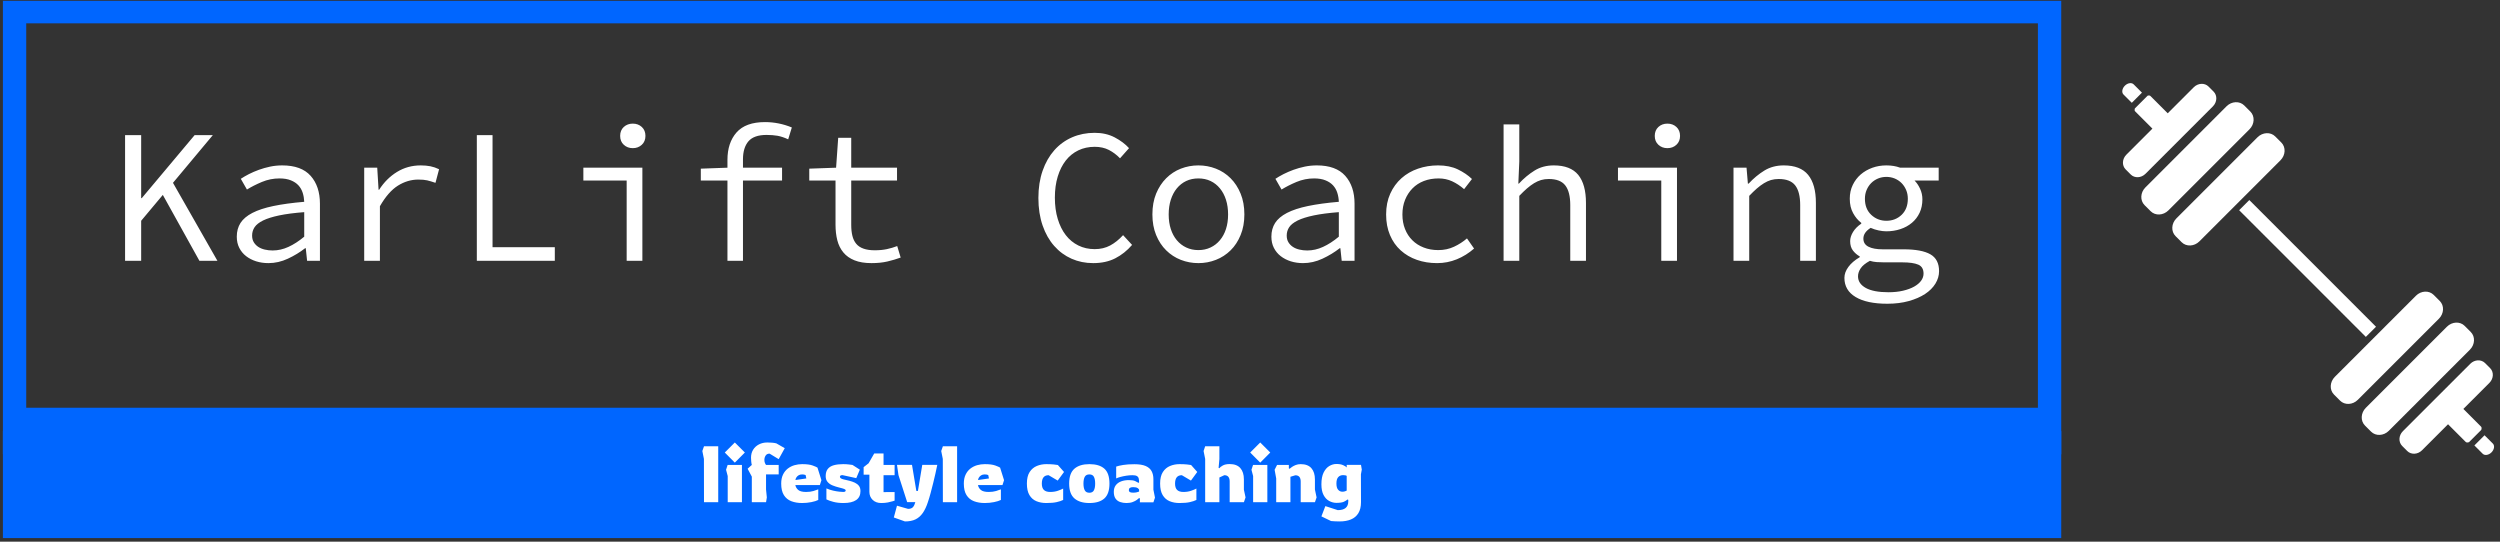 <svg xmlns="http://www.w3.org/2000/svg" version="1.1" xmlns:xlink="http://www.w3.org/1999/xlink" xmlns:svgjs="http://svgjs.dev/svgjs" width="1500" height="325" viewBox="0 0 1500 325"><rect x="0" y="0" width="1500" height="325" fill="#333333" stroke="none"/><g transform="matrix(1,0,0,1,-0.909,0.49)"><svg viewBox="0 0 396 86" data-background-color="#000005" preserveAspectRatio="xMidYMid meet" height="325" width="1500" xmlns="http://www.w3.org/2000/svg" xmlns:xlink="http://www.w3.org/1999/xlink"><g id="tight-bounds" transform="matrix(1,0,0,1,0.24,-0.13)"><svg viewBox="0 0 395.52 85.433" height="85.433" width="395.52"><g><svg viewBox="0 0 395.52 85.433" height="85.433" width="395.52"><g><svg viewBox="0 0 478.691 103.398" height="85.433" width="395.52"><g><svg viewBox="0 0 395.52 103.398" height="103.398" width="395.52"><g id="textblocktransform"><svg viewBox="0 0 395.52 103.398" height="103.398" width="395.52" id="textblock"><g><rect width="395.52" height="82.827" fill="none" stroke-width="8.962" stroke="#0066ff" data-fill-palette-color="none" data-stroke-palette-color="tertiary"></rect><rect width="395.52" height="21.571" y="82.827" fill="#0066ff" data-fill-palette-color="tertiary"></rect></g><g><svg viewBox="0 0 395.52 81.827" height="81.827" width="395.52"><g transform="matrix(1,0,0,1,23.462,23.462)"><svg width="348.597" viewBox="4.9 -36.2 473.36 47.4" height="34.904" data-palette-color="#ffffff"><path d="M9.1 0L4.9 0 4.9-32.8 9.1-32.8 9.1-16.35 9.25-16.35 23.05-32.8 27.8-32.8 17.4-20.35 29 0 24.3 0 14.75-17.2 9.1-10.45 9.1 0ZM42.3 0.6L42.3 0.6Q40.6 0.6 39.1 0.13 37.6-0.35 36.47-1.23 35.35-2.1 34.7-3.38 34.05-4.65 34.05-6.3L34.05-6.3Q34.05-8.35 35.02-9.88 36-11.4 38.12-12.5 40.25-13.6 43.6-14.3 46.95-15 51.65-15.4L51.65-15.4Q51.6-16.65 51.25-17.75 50.9-18.85 50.15-19.68 49.4-20.5 48.17-21 46.95-21.5 45.2-21.5L45.2-21.5Q42.8-21.5 40.6-20.58 38.4-19.65 36.7-18.6L36.7-18.6 35.1-21.4Q36-22 37.22-22.63 38.45-23.25 39.82-23.75 41.2-24.25 42.75-24.58 44.3-24.9 45.9-24.9L45.9-24.9Q50.9-24.9 53.32-22.18 55.75-19.45 55.75-14.9L55.75-14.9 55.75 0 52.4 0 52.05-3.3 51.9-3.3Q49.85-1.7 47.37-0.55 44.9 0.6 42.3 0.6ZM43.4-2.7L43.4-2.7Q45.5-2.7 47.52-3.63 49.55-4.55 51.65-6.3L51.65-6.3 51.65-12.7Q47.75-12.4 45.12-11.85 42.5-11.3 40.92-10.53 39.35-9.75 38.7-8.78 38.05-7.8 38.05-6.6L38.05-6.6Q38.05-5.55 38.5-4.83 38.95-4.1 39.67-3.63 40.4-3.15 41.37-2.93 42.35-2.7 43.4-2.7ZM71.4 0L67.3 0 67.3-24.3 70.7-24.3 71.05-18.55 71.2-18.55Q73.09-21.5 75.87-23.2 78.65-24.9 82.05-24.9L82.05-24.9Q83.4-24.9 84.55-24.68 85.7-24.45 86.84-23.9L86.84-23.9 85.9-20.35Q84.59-20.8 83.72-21 82.84-21.2 81.4-21.2L81.4-21.2Q78.65-21.2 76.12-19.63 73.59-18.05 71.4-14.25L71.4-14.25 71.4 0ZM117.04 0L96.69 0 96.69-32.8 100.79-32.8 100.79-3.55 117.04-3.55 117.04 0ZM139.89 0L135.79 0 135.79-20.95 124.49-20.95 124.49-24.3 139.89-24.3 139.89 0ZM137.39-29.4L137.39-29.4Q135.99-29.4 135.04-30.28 134.09-31.15 134.09-32.6L134.09-32.6Q134.09-34.05 135.04-34.93 135.99-35.8 137.39-35.8L137.39-35.8Q138.79-35.8 139.74-34.93 140.69-34.05 140.69-32.6L140.69-32.6Q140.69-31.15 139.74-30.28 138.79-29.4 137.39-29.4ZM166.14 0L162.09 0 162.09-20.95 155.14-20.95 155.14-24.05 162.09-24.3 162.09-26.35Q162.09-30.8 164.46-33.5 166.84-36.2 171.89-36.2L171.89-36.2Q175.49-36.2 178.89-34.8L178.89-34.8 177.94-31.7Q176.44-32.4 175.16-32.63 173.89-32.85 172.29-32.85L172.29-32.85Q168.99-32.85 167.56-31.18 166.14-29.5 166.14-26.5L166.14-26.5 166.14-24.3 176.34-24.3 176.34-20.95 166.14-20.95 166.14 0ZM199.69 0.6L199.69 0.6Q197.04 0.6 195.24-0.13 193.44-0.85 192.34-2.18 191.24-3.5 190.76-5.35 190.29-7.2 190.29-9.45L190.29-9.45 190.29-20.95 183.44-20.95 183.44-24.05 190.44-24.3 190.99-32.1 194.39-32.1 194.39-24.3 206.34-24.3 206.34-20.95 194.39-20.95 194.39-9.4Q194.39-7.75 194.69-6.53 194.99-5.3 195.69-4.45 196.39-3.6 197.59-3.18 198.79-2.75 200.54-2.75L200.54-2.75Q202.29-2.75 203.69-3.05 205.09-3.35 206.39-3.85L206.39-3.85 207.29-0.85Q205.64-0.25 203.81 0.18 201.99 0.6 199.69 0.6ZM257.53 0.6L257.53 0.6Q254.48 0.6 251.88-0.55 249.28-1.7 247.36-3.88 245.43-6.05 244.33-9.22 243.23-12.4 243.23-16.4L243.23-16.4Q243.23-20.35 244.33-23.5 245.43-26.65 247.38-28.85 249.33-31.05 252.03-32.23 254.73-33.4 257.93-33.4L257.93-33.4Q260.88-33.4 263.16-32.2 265.43-31 266.88-29.4L266.88-29.4 264.53-26.75Q263.23-28.1 261.63-28.93 260.03-29.75 257.93-29.75L257.93-29.75Q255.58-29.75 253.66-28.83 251.73-27.9 250.38-26.18 249.03-24.45 248.28-22 247.53-19.55 247.53-16.5L247.53-16.5Q247.53-13.4 248.28-10.93 249.03-8.45 250.38-6.7 251.73-4.95 253.66-4 255.58-3.05 257.93-3.05L257.93-3.05Q260.18-3.05 261.96-4 263.73-4.95 265.33-6.7L265.33-6.7 267.68-4.15Q265.73-1.9 263.28-0.65 260.83 0.6 257.53 0.6ZM284.98 0.6L284.98 0.6Q282.58 0.6 280.4-0.25 278.23-1.1 276.58-2.73 274.93-4.35 273.95-6.73 272.98-9.1 272.98-12.1L272.98-12.1Q272.98-15.15 273.95-17.53 274.93-19.9 276.58-21.55 278.23-23.2 280.4-24.05 282.58-24.9 284.98-24.9L284.98-24.9Q287.38-24.9 289.55-24.05 291.73-23.2 293.38-21.55 295.03-19.9 296-17.53 296.98-15.15 296.98-12.1L296.98-12.1Q296.98-9.1 296-6.73 295.03-4.35 293.38-2.73 291.73-1.1 289.55-0.25 287.38 0.6 284.98 0.6ZM284.98-2.8L284.98-2.8Q286.73-2.8 288.15-3.48 289.58-4.15 290.6-5.38 291.63-6.6 292.18-8.3 292.73-10 292.73-12.1L292.73-12.1Q292.73-14.2 292.18-15.93 291.63-17.65 290.6-18.9 289.58-20.15 288.15-20.83 286.73-21.5 284.98-21.5L284.98-21.5Q283.23-21.5 281.8-20.83 280.38-20.15 279.35-18.9 278.33-17.65 277.78-15.93 277.23-14.2 277.23-12.1L277.23-12.1Q277.23-10 277.78-8.3 278.33-6.6 279.35-5.38 280.38-4.15 281.8-3.48 283.23-2.8 284.98-2.8ZM312.28 0.6L312.28 0.6Q310.58 0.6 309.08 0.13 307.58-0.35 306.45-1.23 305.33-2.1 304.68-3.38 304.03-4.65 304.03-6.3L304.03-6.3Q304.03-8.35 305-9.88 305.98-11.4 308.1-12.5 310.23-13.6 313.58-14.3 316.93-15 321.63-15.4L321.63-15.4Q321.58-16.65 321.23-17.75 320.88-18.85 320.13-19.68 319.38-20.5 318.15-21 316.93-21.5 315.18-21.5L315.18-21.5Q312.78-21.5 310.58-20.58 308.38-19.65 306.68-18.6L306.68-18.6 305.08-21.4Q305.98-22 307.2-22.63 308.43-23.25 309.8-23.75 311.18-24.25 312.73-24.58 314.28-24.9 315.88-24.9L315.88-24.9Q320.88-24.9 323.3-22.18 325.73-19.45 325.73-14.9L325.73-14.9 325.73 0 322.38 0 322.03-3.3 321.88-3.3Q319.83-1.7 317.35-0.55 314.88 0.6 312.28 0.6ZM313.38-2.7L313.38-2.7Q315.48-2.7 317.5-3.63 319.53-4.55 321.63-6.3L321.63-6.3 321.63-12.7Q317.73-12.4 315.1-11.85 312.48-11.3 310.9-10.53 309.33-9.75 308.68-8.78 308.03-7.8 308.03-6.6L308.03-6.6Q308.03-5.55 308.48-4.83 308.93-4.1 309.65-3.63 310.38-3.15 311.35-2.93 312.33-2.7 313.38-2.7ZM347.27 0.6L347.27 0.6Q344.42 0.6 342-0.25 339.57-1.1 337.77-2.73 335.97-4.35 334.97-6.73 333.97-9.1 333.97-12.1L333.97-12.1Q333.97-15.15 335.05-17.53 336.12-19.9 337.97-21.55 339.82-23.2 342.3-24.05 344.77-24.9 347.52-24.9L347.52-24.9Q350.52-24.9 352.7-23.85 354.87-22.8 356.37-21.35L356.37-21.35 354.32-18.7Q352.82-20 351.2-20.75 349.57-21.5 347.67-21.5L347.67-21.5Q345.57-21.5 343.82-20.83 342.07-20.15 340.85-18.9 339.62-17.65 338.92-15.93 338.22-14.2 338.22-12.1L338.22-12.1Q338.22-10 338.9-8.3 339.57-6.6 340.8-5.38 342.02-4.15 343.75-3.48 345.47-2.8 347.57-2.8L347.57-2.8Q349.82-2.8 351.7-3.68 353.57-4.55 355.07-5.85L355.07-5.85 356.92-3.2Q354.87-1.4 352.42-0.4 349.97 0.6 347.27 0.6ZM368.72 0L364.62 0 364.62-35.6 368.72-35.6 368.72-25.9 368.47-20.15 368.62-20.15Q370.52-22.2 372.7-23.55 374.87-24.9 377.72-24.9L377.72-24.9Q382.07-24.9 384.1-22.43 386.12-19.95 386.12-15.1L386.12-15.1 386.12 0 382.02 0 382.02-14.55Q382.02-18 380.72-19.68 379.42-21.35 376.42-21.35L376.42-21.35Q375.32-21.35 374.4-21.08 373.47-20.8 372.57-20.25 371.67-19.7 370.72-18.88 369.77-18.05 368.72-16.95L368.72-16.95 368.72 0ZM409.87 0L405.77 0 405.77-20.95 394.47-20.95 394.47-24.3 409.87-24.3 409.87 0ZM407.37-29.4L407.37-29.4Q405.97-29.4 405.02-30.28 404.07-31.15 404.07-32.6L404.07-32.6Q404.07-34.05 405.02-34.93 405.97-35.8 407.37-35.8L407.37-35.8Q408.77-35.8 409.72-34.93 410.67-34.05 410.67-32.6L410.67-32.6Q410.67-31.15 409.72-30.28 408.77-29.4 407.37-29.4ZM428.72 0L424.62 0 424.62-24.3 428.02-24.3 428.37-20.15 428.57-20.15Q430.47-22.2 432.67-23.55 434.87-24.9 437.72-24.9L437.72-24.9Q442.07-24.9 444.09-22.43 446.12-19.95 446.12-15.1L446.12-15.1 446.12 0 442.02 0 442.02-14.55Q442.02-18 440.72-19.68 439.42-21.35 436.42-21.35L436.42-21.35Q435.32-21.35 434.39-21.08 433.47-20.8 432.57-20.25 431.67-19.7 430.72-18.88 429.77-18.05 428.72-16.95L428.72-16.95 428.72 0ZM464.76 11.2L464.76 11.2Q459.41 11.2 456.49 9.45 453.56 7.7 453.56 4.45L453.56 4.45Q453.56 3 454.59 1.6 455.61 0.2 457.56-0.95L457.56-0.95 457.56-1.15Q456.56-1.7 455.81-2.65 455.06-3.6 455.06-5.15L455.06-5.15Q455.06-6.3 455.81-7.53 456.56-8.75 457.96-9.7L457.96-9.7 457.96-9.9Q456.71-10.85 455.84-12.43 454.96-14 454.96-16.2L454.96-16.2Q454.96-18.2 455.74-19.8 456.51-21.4 457.81-22.53 459.11-23.65 460.84-24.28 462.56-24.9 464.51-24.9L464.51-24.9Q466.51-24.9 468.11-24.3L468.11-24.3 478.16-24.3 478.16-20.95 471.86-20.95Q472.71-20.1 473.31-18.8 473.91-17.5 473.91-16.05L473.91-16.05Q473.91-14.1 473.19-12.55 472.46-11 471.19-9.93 469.91-8.85 468.19-8.28 466.46-7.7 464.51-7.7L464.51-7.7Q463.56-7.7 462.49-7.93 461.41-8.15 460.41-8.6L460.41-8.6Q458.51-7.4 458.51-5.8L458.51-5.8Q458.51-4.35 459.84-3.68 461.16-3 463.56-3L463.56-3 469.01-3Q473.71-3 475.99-1.7 478.26-0.4 478.26 2.7L478.26 2.7Q478.26 4.4 477.31 5.95 476.36 7.5 474.61 8.65 472.86 9.8 470.36 10.5 467.86 11.2 464.76 11.2ZM464.51-10.45L464.51-10.45Q466.86-10.45 468.49-12 470.11-13.55 470.11-16.2L470.11-16.2Q470.11-17.45 469.66-18.5 469.21-19.55 468.46-20.3 467.71-21.05 466.69-21.48 465.66-21.9 464.51-21.9L464.51-21.9Q463.36-21.9 462.34-21.48 461.31-21.05 460.56-20.3 459.81-19.55 459.36-18.5 458.91-17.45 458.91-16.2L458.91-16.2Q458.91-13.55 460.56-12 462.21-10.45 464.51-10.45ZM465.06 8.2L465.06 8.2Q467.16 8.2 468.86 7.8 470.56 7.4 471.76 6.73 472.96 6.05 473.59 5.18 474.21 4.3 474.21 3.35L474.21 3.35Q474.21 1.6 472.84 1 471.46 0.4 468.66 0.4L468.66 0.4 463.91 0.4Q462.86 0.4 461.94 0.33 461.01 0.25 460.21 0L460.21 0Q458.46 0.95 457.79 1.98 457.11 3 457.11 4.05L457.11 4.05Q457.11 5.95 459.14 7.08 461.16 8.2 465.06 8.2Z" opacity="1" transform="matrix(1,0,0,1,0,0)" fill="#ffffff" class="wordmark-text-0" data-fill-palette-color="primary" id="text-0"></path></svg></g></svg></g><g transform="matrix(1,0,0,1,114.397,81.827)"><svg viewBox="0 0 166.725 21.571" height="21.571" width="166.725"><g transform="matrix(1,0,0,1,20,3.2)"><svg width="126.725" viewBox="2 -37.8 417.21 49.95" height="15.171" data-palette-color="#ffffff"><path d="M12.05 0L3.05 0 3-27.4 2-32.4 3.05-35.4 12.05-35.4 12.05 0ZM28.9-31.45L22.55-25.05 16.2-31.45 22.55-37.8 28.9-31.45ZM27.05 0L18.05 0 18.05-16.55 17-20.55 18-23.6 27.05-23.6 27.05 0ZM42.3 0L33.3 0 33.3-16.2 30.64-21.2 33.3-23.6Q33.05-24.45 32.92-25.88 32.8-27.3 32.8-28.2L32.8-28.2Q32.8-31.05 34.12-33.2 35.45-35.35 37.8-36.58 40.14-37.8 43.09-37.8L43.09-37.8Q44.5-37.8 46.07-37.68 47.64-37.55 48.8-37.25L48.8-37.25 54.14-34.2 50.3-27.25 44.55-30.75Q42.84-30.75 42.05-29.53 41.25-28.3 41.25-26.8L41.25-26.8Q41.25-25.7 41.59-24.85 41.95-24 42.3-23.6L42.3-23.6 50.3-23.6 50.3-17.6 42.3-17.6 42.3-8.1 42.8-3.05 42.3 0ZM65.14 0.5L65.14 0.5Q61.29 0.5 58.29-0.65 55.29-1.8 53.59-4.5 51.89-7.2 51.89-11.8L51.89-11.8Q51.89-15.1 53.02-17.45 54.14-19.8 56.04-21.28 57.94-22.75 60.29-23.43 62.64-24.1 65.14-24.1L65.14-24.1Q69.44-24.1 71.77-23.25 74.09-22.4 74.84-21.9L74.84-21.9 77.34-13.95 76.34-10.85 60.84-10.85Q61.19-9 62.69-7.75 64.19-6.5 67.64-6.5L67.64-6.5Q70.34-6.5 72.29-7.1 74.24-7.7 75.34-8.15L75.34-8.15 75.34-1.45Q73.84-0.65 71.02-0.08 68.19 0.5 65.14 0.5ZM60.89-14.05L60.89-14.05 67.79-15.05 67.34-17.2Q66.99-17.4 66.32-17.5 65.64-17.6 65.14-17.6L65.14-17.6Q63.74-17.6 62.82-17 61.89-16.4 61.42-15.58 60.94-14.75 60.89-14.05ZM91.29 0.5L91.29 0.5Q87.64 0.5 84.84-0.25 82.04-1 80.49-1.8L80.49-1.8 80.49-8.75Q82.54-7.85 84.72-7.35 86.89-6.85 88.64-6.68 90.39-6.5 91.14-6.5L91.14-6.5Q91.99-6.5 92.34-6.78 92.69-7.05 92.69-7.45L92.69-7.45Q92.69-8 91.79-8.38 90.89-8.75 88.39-9.35L88.39-9.35Q86.34-9.85 84.42-10.63 82.49-11.4 81.27-12.8 80.04-14.2 80.04-16.55L80.04-16.55Q80.04-19.45 81.39-21.1 82.74-22.75 85.24-23.43 87.74-24.1 91.09-24.1L91.09-24.1Q92.99-24.1 94.64-23.9 96.29-23.7 96.99-23.6L96.99-23.6 101.64-20.6 99.39-15.25 90.64-17.15Q89.04-17.15 89.04-16.1L89.04-16.1Q89.04-15 91.34-14.45L91.34-14.45Q93.14-14.05 95.04-13.58 96.94-13.1 98.52-12.35 100.09-11.6 101.07-10.35 102.04-9.1 102.04-7.05L102.04-7.05Q102.04-3.25 99.32-1.38 96.59 0.5 91.29 0.5ZM115.19 0.5L115.19 0.5Q111.79 0.5 109.74-1.5 107.69-3.5 107.69-6.55L107.69-6.55 107.69-17.45 104.04-17.45 104.04-22.2 107.19-24.65 110.74-30.85 116.64-30.85 116.64-23.6 123.64-23.6 123.64-17.1 116.64-17.1 116.64-6.4 123.64-6.45 123.64-1Q123.64-1 122.46-0.63 121.29-0.25 119.39 0.13 117.49 0.5 115.19 0.5ZM130.19 12.15L130.19 12.15 123.14 9.65 125.14 2.2 132.14 4.2Q134.29 4.2 135.26 3.08 136.24 1.95 136.74-0.05L136.74-0.05 131.59-0.05 126.09-17.15 125.14-23.65 134.64-23.65 137.39-7.15 138.39-7.15 141.14-23.65 150.64-23.65Q150.64-23.65 150.31-22.08 149.99-20.5 149.41-17.9 148.84-15.3 148.06-12.18 147.29-9.05 146.44-5.88 145.59-2.7 144.69-0.05L144.69-0.05Q143.34 4.1 141.46 6.8 139.59 9.5 136.89 10.83 134.19 12.15 130.19 12.15ZM163.18 0L154.18 0 154.13-27.4 153.13-32.4 154.18-35.4 163.18-35.4 163.18 0ZM180.68 0.5L180.68 0.5Q176.83 0.5 173.83-0.65 170.83-1.8 169.13-4.5 167.43-7.2 167.43-11.8L167.43-11.8Q167.43-15.1 168.56-17.45 169.68-19.8 171.58-21.28 173.48-22.75 175.83-23.43 178.18-24.1 180.68-24.1L180.68-24.1Q184.98-24.1 187.31-23.25 189.63-22.4 190.38-21.9L190.38-21.9 192.88-13.95 191.88-10.85 176.38-10.85Q176.73-9 178.23-7.75 179.73-6.5 183.18-6.5L183.18-6.5Q185.88-6.5 187.83-7.1 189.78-7.7 190.88-8.15L190.88-8.15 190.88-1.45Q189.38-0.65 186.56-0.08 183.73 0.5 180.68 0.5ZM176.43-14.05L176.43-14.05 183.33-15.05 182.88-17.2Q182.53-17.4 181.86-17.5 181.18-17.6 180.68-17.6L180.68-17.6Q179.28-17.6 178.36-17 177.43-16.4 176.96-15.58 176.48-14.75 176.43-14.05ZM219.58 0.5L219.58 0.5Q216.13 0.5 213.35-0.65 210.58-1.8 208.95-4.5 207.33-7.2 207.33-11.8L207.33-11.8Q207.33-16.45 209.08-19.13 210.83-21.8 213.63-22.95 216.43-24.1 219.58-24.1L219.58-24.1Q222.33-24.1 224.3-23.9 226.28-23.7 226.93-23.55L226.93-23.55 230.83-19.15 226.83-13.7 221.08-17.1Q216.78-17.1 216.78-11.8L216.78-11.8Q216.78-9.05 218.08-7.78 219.38-6.5 222.08-6.5L222.08-6.5Q224.78-6.5 226.93-7.25 229.08-8 230.28-8.65L230.28-8.65 230.28-1.45Q228.73-0.65 226.2-0.08 223.68 0.5 219.58 0.5ZM246.87 0.5L246.87 0.5Q240.77 0.5 237.42-2.4 234.07-5.3 234.07-11.8L234.07-11.8Q234.07-18.35 237.42-21.23 240.77-24.1 246.87-24.1L246.87-24.1Q253.12-24.1 256.35-21.23 259.57-18.35 259.57-11.8L259.57-11.8Q259.57-5.3 256.35-2.4 253.12 0.5 246.87 0.5ZM246.87-6L246.87-6Q248.92-6 249.72-7.53 250.52-9.05 250.52-11.8L250.52-11.8Q250.52-14.6 249.72-16.1 248.92-17.6 246.87-17.6L246.87-17.6Q244.77-17.6 243.95-16.1 243.12-14.6 243.12-11.8L243.12-11.8Q243.12-9.05 243.95-7.53 244.77-6 246.87-6ZM270.32 0.5L270.32 0.5Q268.17 0.5 266.35-0.13 264.52-0.75 263.42-2.3 262.32-3.85 262.32-6.6L262.32-6.6Q262.32-9.1 263.57-10.75 264.82-12.4 266.97-13.2 269.12-14 271.82-14L271.82-14Q274.42-14 275.72-13.43 277.02-12.85 277.97-12.25L277.97-12.25 278.32-12.55Q278.32-14.05 278.07-15.05 277.82-16.05 276.92-16.57 276.02-17.1 274.12-17.1L274.12-17.1Q272.27-17.1 270.2-16.78 268.12-16.45 266.4-15.98 264.67-15.5 263.82-15.05L263.82-15.05 263.82-22.55Q265.37-23.1 268.25-23.58 271.12-24.05 275.32-24.05L275.32-24.05Q279.82-24.05 282.45-22.93 285.07-21.8 286.22-19.68 287.37-17.55 287.37-14.6L287.37-14.6 287.37-7.95 288.37-2.9 287.37 0.05 278.82 0.05 278.82-2.4 278.32-2.65Q277.92-2.25 276.92-1.5 275.92-0.75 274.27-0.13 272.62 0.5 270.32 0.5ZM274.57-6.05L274.57-6.05Q275.92-6.05 276.9-6.3 277.87-6.55 278.32-6.75L278.32-6.75 278.32-7.7Q278.32-8.35 277.4-8.95 276.47-9.55 274.52-9.55L274.52-9.55Q271.82-9.55 271.82-7.65L271.82-7.65Q271.82-6.85 272.42-6.45 273.02-6.05 274.57-6.05ZM303.87 0.5L303.87 0.5Q300.42 0.5 297.64-0.65 294.87-1.8 293.24-4.5 291.62-7.2 291.62-11.8L291.62-11.8Q291.62-16.45 293.37-19.13 295.12-21.8 297.92-22.95 300.72-24.1 303.87-24.1L303.87-24.1Q306.62-24.1 308.59-23.9 310.57-23.7 311.22-23.55L311.22-23.55 315.12-19.15 311.12-13.7 305.37-17.1Q301.07-17.1 301.07-11.8L301.07-11.8Q301.07-9.05 302.37-7.78 303.67-6.5 306.37-6.5L306.37-6.5Q309.07-6.5 311.22-7.25 313.37-8 314.57-8.65L314.57-8.65 314.57-1.45Q313.02-0.65 310.49-0.08 307.97 0.5 303.87 0.5ZM329.12 0L320.12 0 320.12-27.4 319.12-32.4 320.12-35.4 329.12-35.4 329.12-27.3 328.62-21.75 329.12-21.5Q329.72-22.4 331.34-23.28 332.97-24.15 335.62-24.15L335.62-24.15Q340.12-24.15 342.37-21.6 344.62-19.05 344.62-14.45L344.62-14.45 344.62-7.95 345.67-3.05 344.62 0 335.62 0 335.62-13.15Q335.62-15.05 334.79-16.07 333.97-17.1 332.22-17.1L332.22-17.1 329.12-15.65 329.12 0ZM361.31-31.45L354.96-25.05 348.61-31.45 354.96-37.8 361.31-31.45ZM359.46 0L350.46 0 350.46-16.55 349.41-20.55 350.41-23.6 359.46-23.6 359.46 0ZM374.06 0L365.06 0 365.06-15.05 364.06-20.55 365.61-23.6 373.06-23.6 373.06-21.45 373.51-21.15Q374.06-21.65 375.04-22.33 376.01-23 377.41-23.55 378.81-24.1 380.56-24.1L380.56-24.1Q385.06-24.1 387.31-21.55 389.56-19 389.56-14.4L389.56-14.4 389.56-8.05 390.61-3.05 389.56 0 380.56 0 380.56-13.1Q380.56-15 379.74-16.03 378.91-17.05 377.16-17.05L377.16-17.05 374.06-16.1 374.06 0ZM405.21 12.15L405.21 12.15Q403.96 12.15 402.36 12.08 400.76 12 399.76 11.9L399.76 11.9 393.66 8.95 396.16 2.45 404.01 5Q410.66 5 410.66-0.55L410.66-0.55 410.66-1.5 410.16-1.75Q409.46-1.05 407.93-0.33 406.41 0.4 403.16 0.4L403.16 0.4Q400.81 0.4 398.61-0.78 396.41-1.95 395.03-4.55 393.66-7.15 393.66-11.3L393.66-11.3Q393.66-15.95 395.06-18.78 396.46-21.6 398.63-22.9 400.81-24.2 403.16-24.2L403.16-24.2Q405.76-24.2 407.43-23.45 409.11-22.7 409.66-22L409.66-22 409.66-23.65 418.71-23.65 419.21-20.65 418.66-17.65 418.71-0.05Q418.71 4.25 417.03 6.95 415.36 9.65 412.33 10.9 409.31 12.15 405.21 12.15ZM406.91-6.65L406.91-6.65Q407.81-6.65 408.56-6.9 409.31-7.15 409.66-7.35L409.66-7.35 409.66-16.7Q409.46-16.85 408.91-17 408.36-17.15 407.41-17.15L407.41-17.15Q405.46-17.15 404.31-15.9 403.16-14.65 403.16-11.85L403.16-11.85Q403.16-9.1 404.26-7.88 405.36-6.65 406.91-6.65Z" opacity="1" transform="matrix(1,0,0,1,0,0)" fill="#ffffff" class="slogan-text-1" data-fill-palette-color="quaternary" id="text-1"></path></svg></g></svg></g></svg></g></svg></g><g transform="matrix(1,0,0,1,407.251,15.975)"><svg viewBox="0 0 71.44 71.448" height="71.448" width="71.44"><g><svg xmlns="http://www.w3.org/2000/svg" xmlns:xlink="http://www.w3.org/1999/xlink" version="1.1" x="0" y="0" viewBox="5.007 4.999 89.99 90" enable-background="new 0 0 100 100" xml:space="preserve" height="71.448" width="71.44" class="icon-icon-0" data-fill-palette-color="accent" id="icon-0"><path d="M16.171 35.802c-1.241 1.241-3.165 1.333-4.292 0.206l-1.477-1.477c-1.129-1.129-1.037-3.053 0.205-4.294l19.629-19.629c1.242-1.242 3.165-1.333 4.294-0.205l1.477 1.477c1.127 1.127 1.036 3.05-0.206 4.292L16.171 35.802zM43.3 23.672c1.242-1.242 1.334-3.165 0.204-4.294l-1.475-1.475c-1.13-1.13-3.052-1.038-4.294 0.204l-19.63 19.63c-1.241 1.242-1.334 3.165-0.204 4.294l1.475 1.475c1.13 1.13 3.053 1.038 4.294-0.204L43.3 23.672zM81.651 62.021c1.242-1.242 1.335-3.162 0.204-4.292l-1.475-1.476c-1.128-1.127-3.052-1.036-4.294 0.206l-19.63 19.63c-1.24 1.24-1.332 3.165-0.204 4.292l1.477 1.477c1.129 1.129 3.05 1.035 4.292-0.207L81.651 62.021zM89.151 69.522c1.241-1.242 1.333-3.165 0.205-4.292l-1.476-1.477c-1.131-1.13-3.051-1.038-4.293 0.204l-19.63 19.63c-1.242 1.242-1.335 3.165-0.205 4.294l1.476 1.477c1.128 1.127 3.052 1.036 4.293-0.206L89.151 69.522zM91.9 88.935c0.12-0.341 0.112-0.632-0.055-0.797l-4.278-4.28 6.305-6.306c1.033-1.032 1.109-2.631 0.171-3.569l-1.228-1.227c-0.937-0.938-2.535-0.862-3.569 0.172l-16.321 16.32c-1.032 1.032-1.107 2.631-0.169 3.569l1.226 1.227c0.939 0.938 2.537 0.862 3.569-0.17l6.307-6.307 4.279 4.28c0.166 0.165 0.457 0.173 0.798 0.053L91.9 88.935zM94.703 92.244l-2.01-2.008-2.46 2.46 2.009 2.009c0.497 0.497 1.452 0.349 2.132-0.331S95.199 92.741 94.703 92.244zM27.111 7.052l-1.228-1.228c-0.939-0.94-2.535-0.861-3.569 0.171l-6.306 6.306-4.184-4.184c-0.146-0.146-0.393-0.159-0.68-0.082l-3.111 3.11c-0.077 0.288-0.065 0.535 0.082 0.681L12.3 16.01l-6.306 6.307c-1.032 1.032-1.11 2.628-0.171 3.567l1.228 1.228c0.938 0.938 2.537 0.864 3.569-0.168l16.321-16.321C27.975 9.588 28.05 7.989 27.111 7.052zM5.63 5.622C4.951 6.3 4.805 7.256 5.302 7.753l2.009 2.009L9.77 7.303 7.761 5.294C7.264 4.797 6.311 4.941 5.63 5.622zM35.755 33.297l-2.46 2.459 30.666 30.666 2.461-2.459L35.755 33.297z" fill="#ffffff" data-fill-palette-color="accent"></path></svg></g></svg></g></svg></g></svg></g><defs></defs></svg><rect width="395.52" height="85.433" fill="none" stroke="none" visibility="hidden"></rect></g></svg></g></svg>